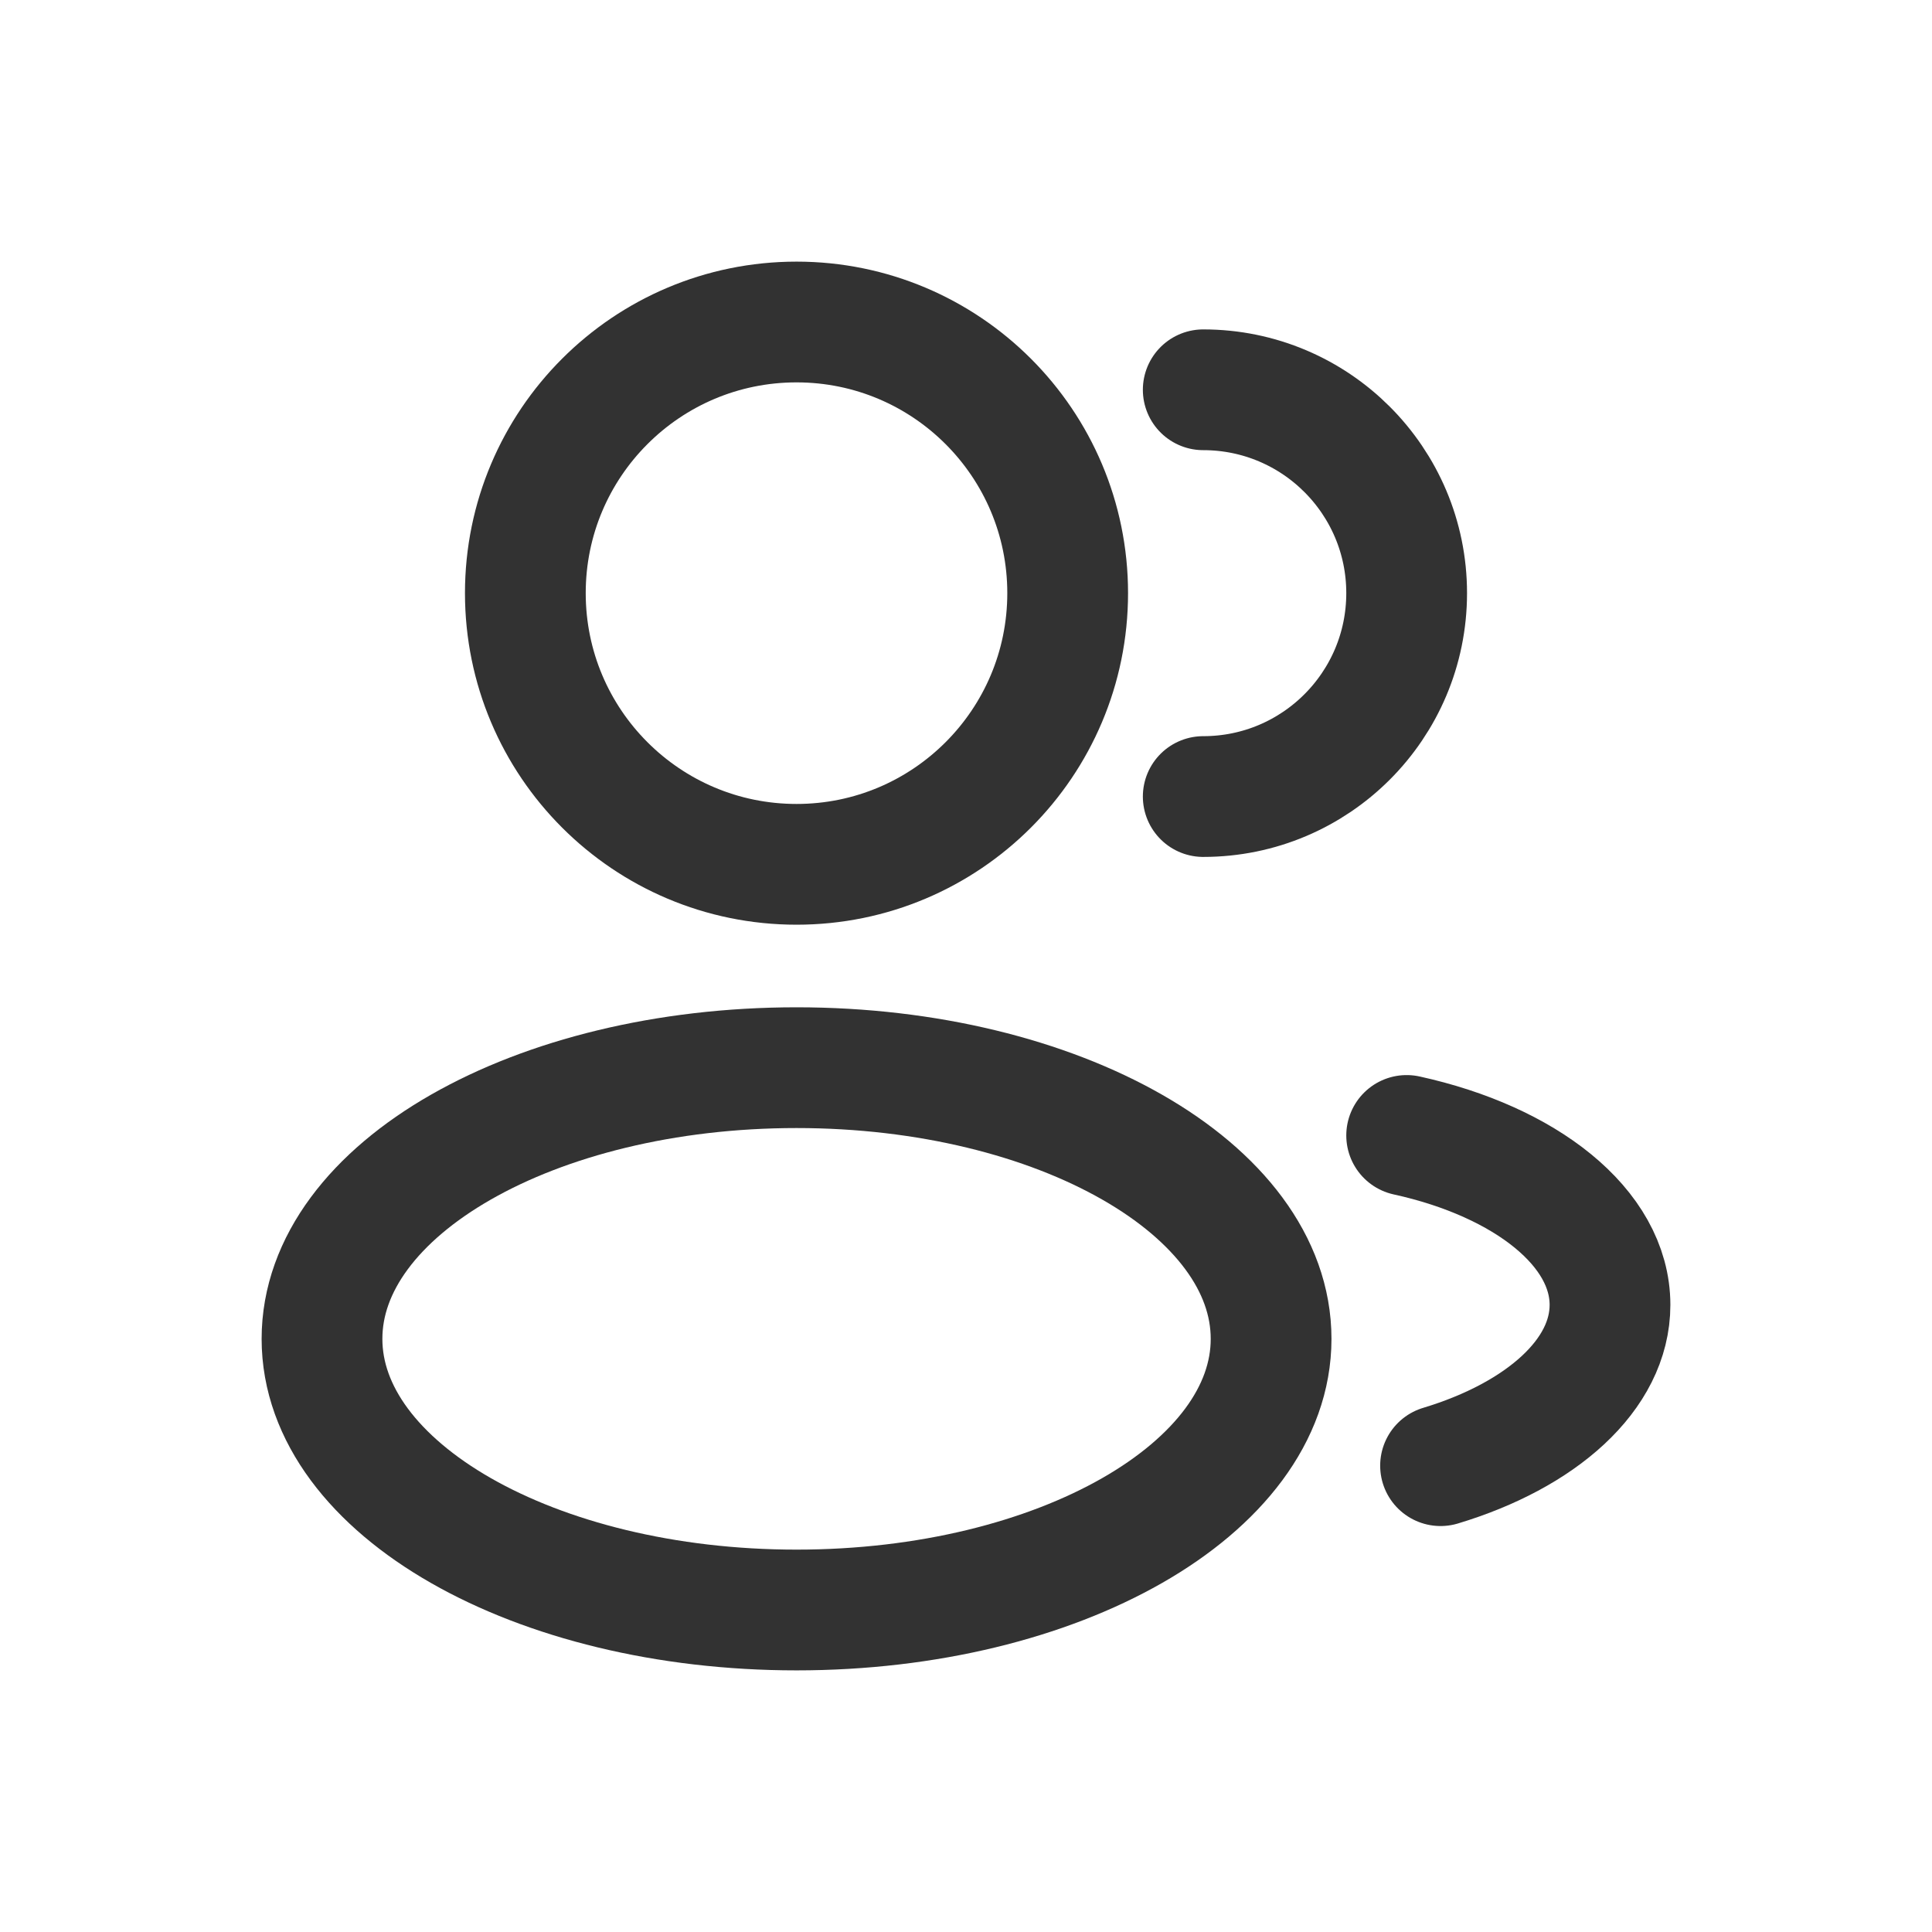 <svg width="24" height="24" viewBox="0 0 24 24" fill="none" xmlns="http://www.w3.org/2000/svg">
<path d="M9.895 10.737C11.755 10.737 13.263 9.229 13.263 7.368C13.263 5.508 11.755 4 9.895 4C8.034 4 6.526 5.508 6.526 7.368C6.526 9.229 8.034 10.737 9.895 10.737Z" stroke="#323232" stroke-width="1.5"/>
<path d="M14.947 9.895C16.343 9.895 17.474 8.764 17.474 7.368C17.474 5.973 16.343 4.842 14.947 4.842" stroke="#323232" stroke-width="1.5" stroke-linecap="round"/>
<path d="M9.895 20C13.15 20 15.79 18.492 15.79 16.632C15.79 14.771 13.15 13.263 9.895 13.263C6.639 13.263 4 14.771 4 16.632C4 18.492 6.639 20 9.895 20Z" stroke="#323232" stroke-width="1.5"/>
<path d="M17.474 14.105C18.951 14.429 20 15.25 20 16.21C20 17.077 19.146 17.83 17.895 18.207" stroke="#323232" stroke-width="1.5" stroke-linecap="round"/>
</svg>
